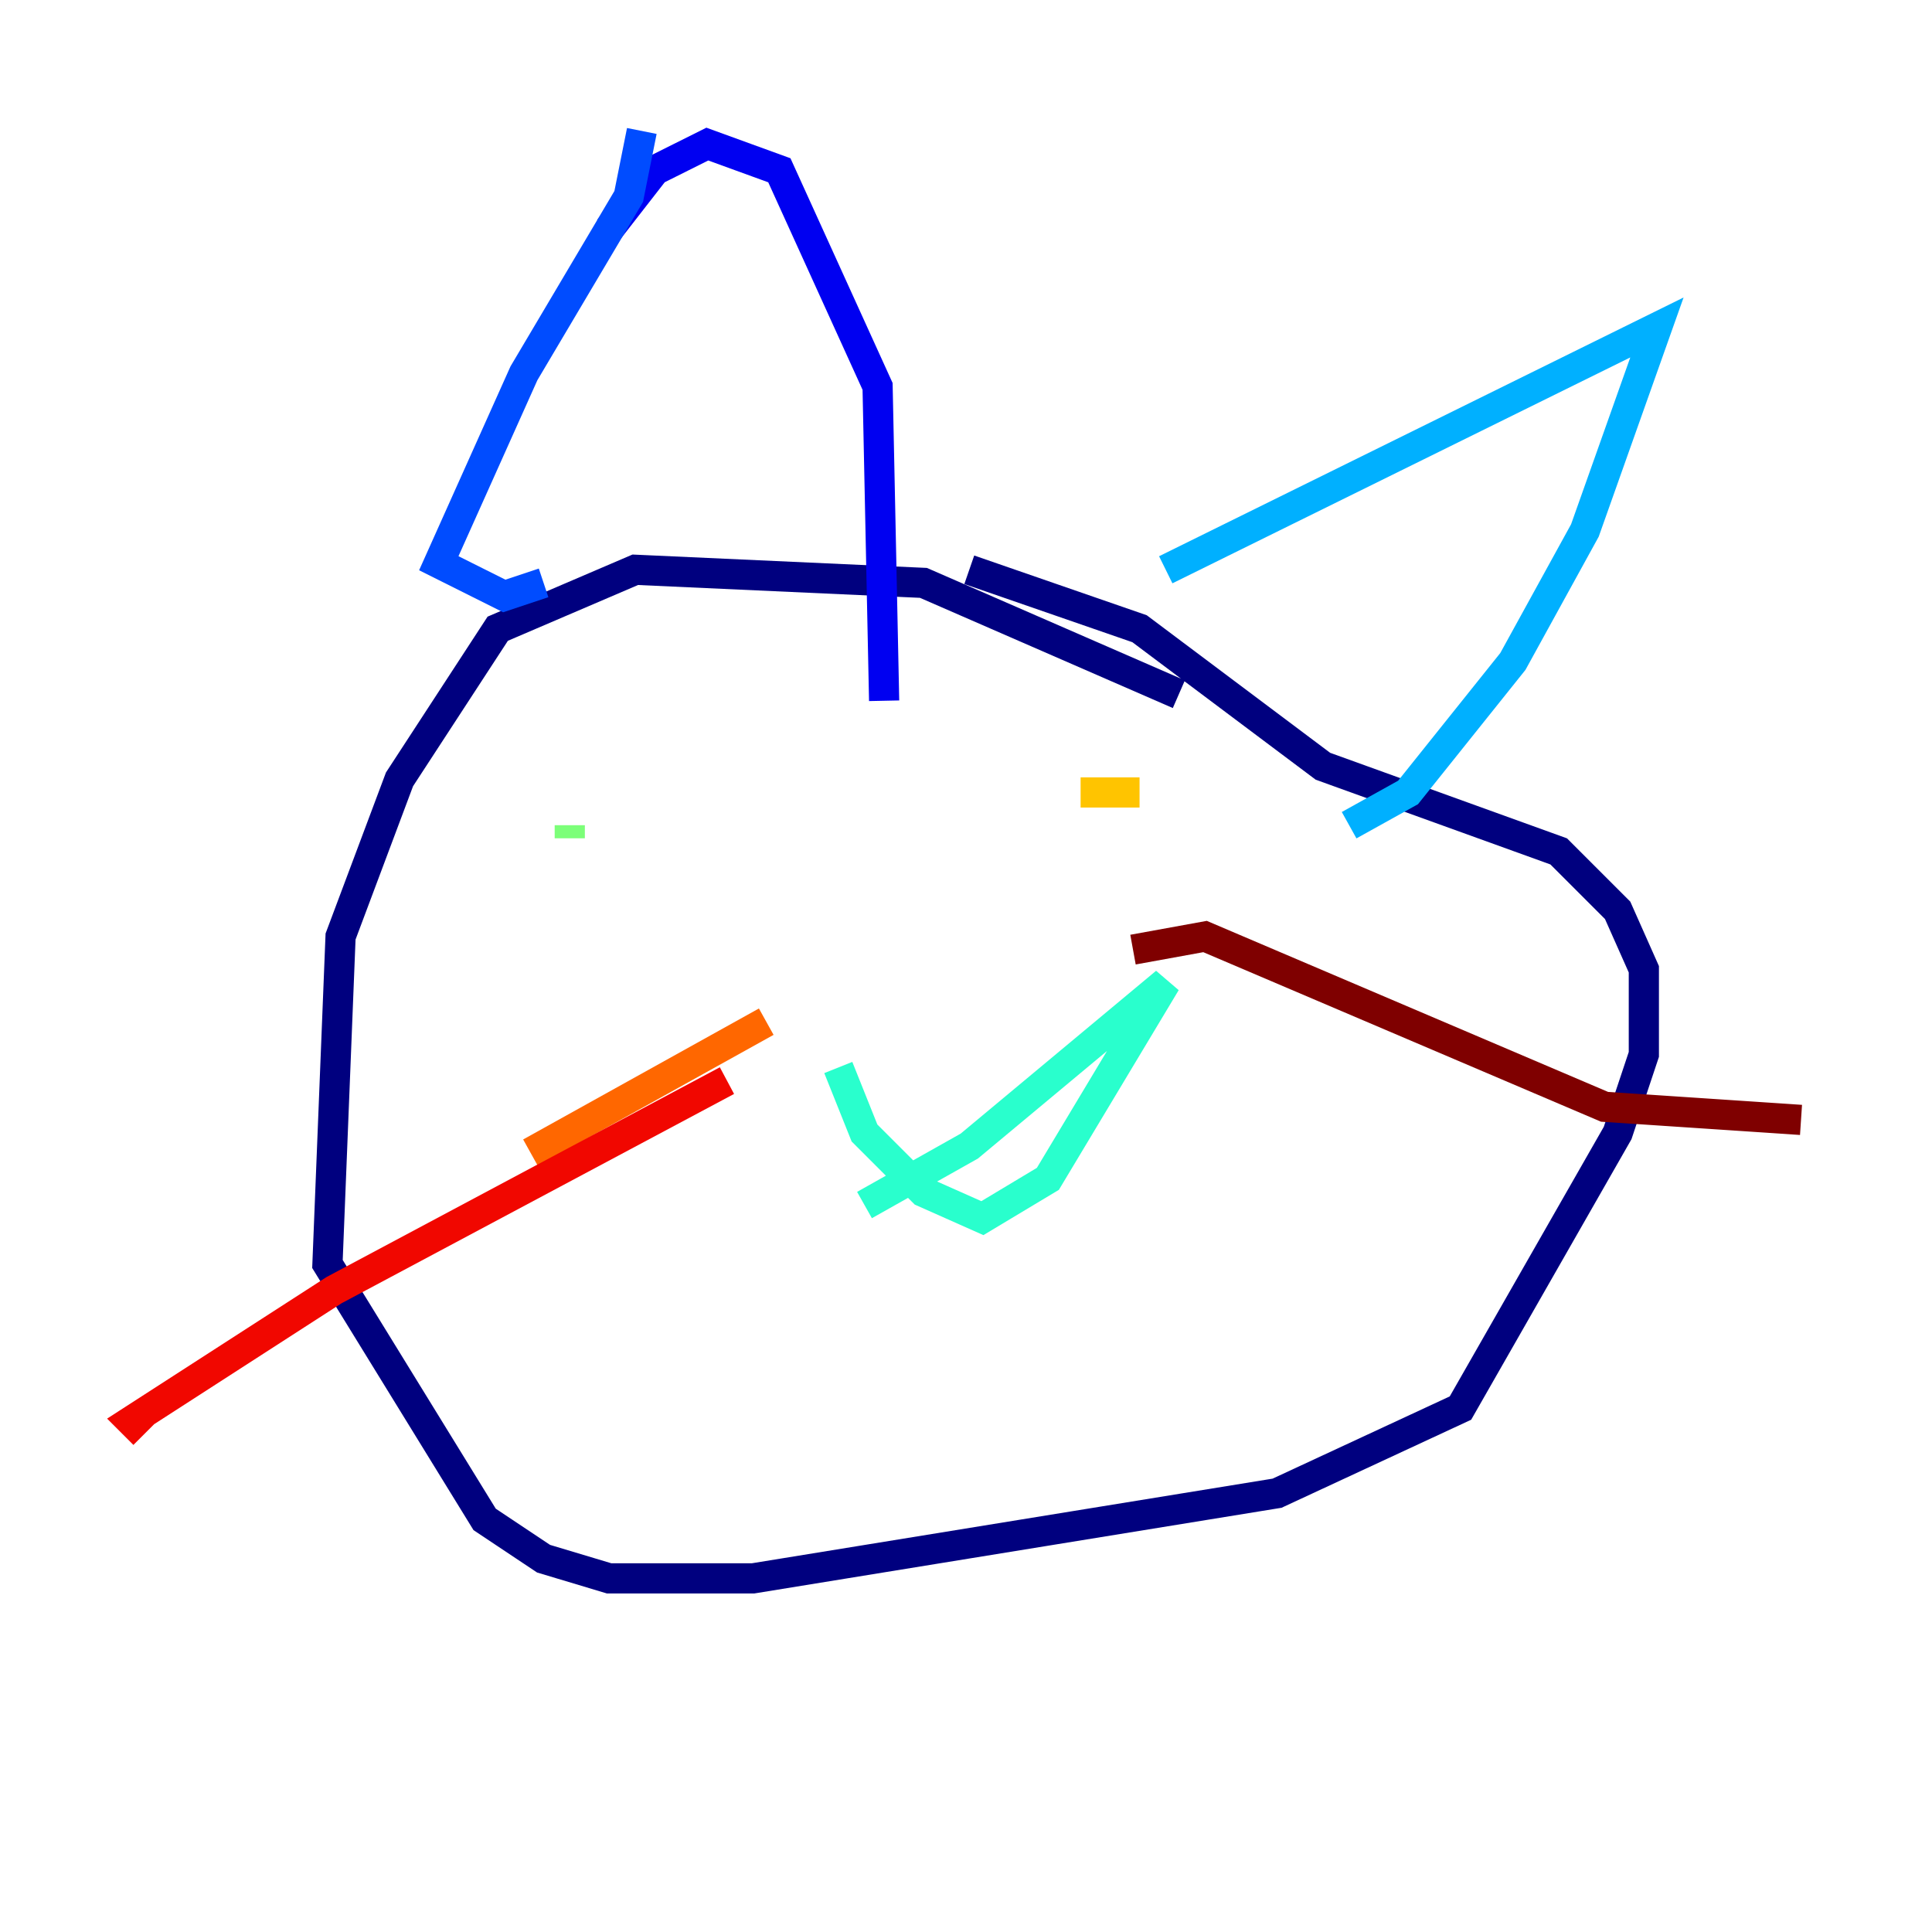 <?xml version="1.0" encoding="utf-8" ?>
<svg baseProfile="tiny" height="128" version="1.2" viewBox="0,0,128,128" width="128" xmlns="http://www.w3.org/2000/svg" xmlns:ev="http://www.w3.org/2001/xml-events" xmlns:xlink="http://www.w3.org/1999/xlink"><defs /><polyline fill="none" points="78.102,45.993 61.18,38.617 42.088,37.749 32.976,41.654 26.468,51.634 22.563,62.047 21.695,83.742 32.108,100.664 36.014,103.268 40.352,104.57 49.898,104.57 84.61,98.929 96.759,93.288 107.173,75.064 108.909,69.858 108.909,64.217 107.173,60.312 103.268,56.407 87.647,50.766 75.498,41.654 64.217,37.749" stroke="#00007f" stroke-width="2" /><polyline fill="none" points="40.352,15.186 43.39,11.281 46.861,9.546 51.634,11.281 58.142,25.6 58.576,46.427" stroke="#0000f1" stroke-width="2" /><polyline fill="none" points="42.522,8.678 41.654,13.017 34.712,24.732 29.071,37.315 33.41,39.485 36.014,38.617" stroke="#004cff" stroke-width="2" /><polyline fill="none" points="77.234,37.749 109.776,21.695 105.003,35.146 100.231,43.824 93.288,52.502 89.383,54.671" stroke="#00b0ff" stroke-width="2" /><polyline fill="none" points="55.539,70.725 57.275,75.064 61.18,78.969 65.085,80.705 69.424,78.102 77.234,65.085 64.217,75.932 57.275,79.837" stroke="#29ffcd" stroke-width="2" /><polyline fill="none" points="37.749,55.539 37.749,54.671" stroke="#7cff79" stroke-width="2" /><polyline fill="none" points="78.102,57.275 78.102,57.275" stroke="#cdff29" stroke-width="2" /><polyline fill="none" points="75.498,52.502 71.593,52.502" stroke="#ffc400" stroke-width="2" /><polyline fill="none" points="50.766,67.688 35.146,76.366" stroke="#ff6700" stroke-width="2" /><polyline fill="none" points="48.163,71.593 22.129,85.478 8.678,94.156 9.546,95.024" stroke="#f10700" stroke-width="2" /><polyline fill="none" points="75.064,62.915 79.837,62.047 106.305,73.329 119.322,74.197" stroke="#7f0000" stroke-width="2" /></svg>